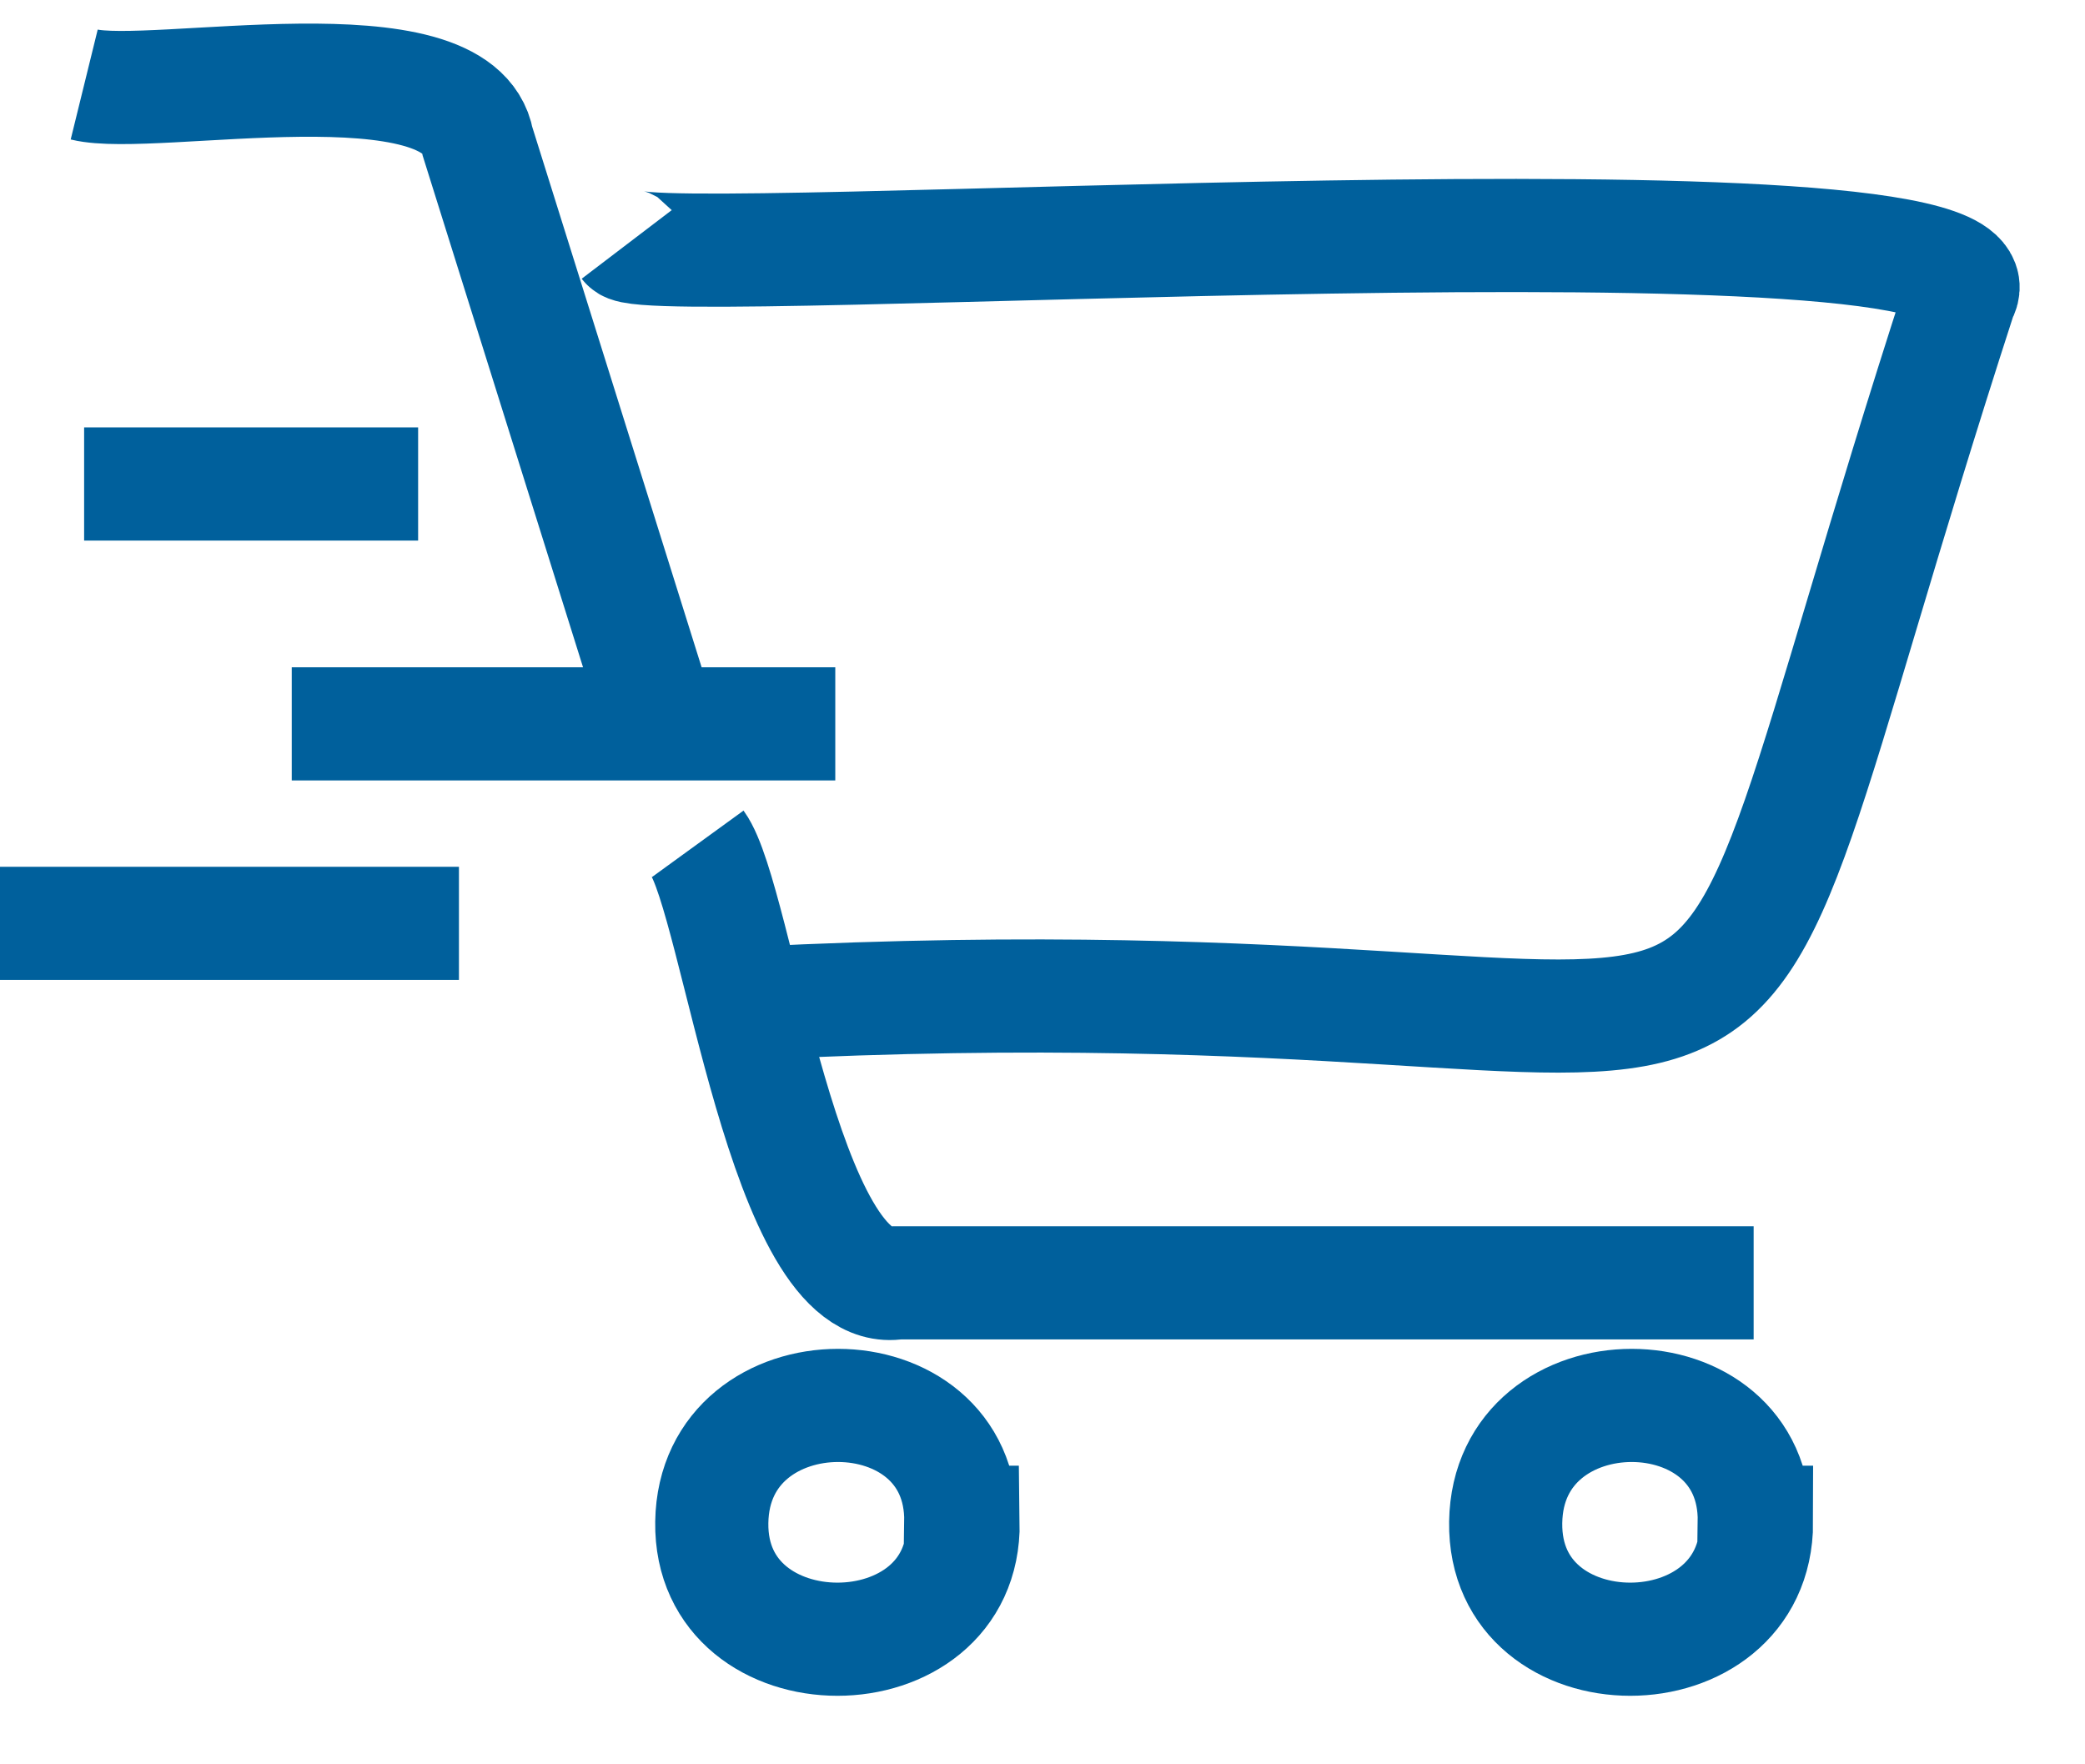 <svg xmlns="http://www.w3.org/2000/svg" width="26" height="22" viewBox="0 0 26 22">
    <g fill="none" fill-rule="evenodd">
        <g stroke="#00609C" stroke-width="1.411">
            <g>
                <g>
                    <path d="M1.049 5.035h4.165M0 10.514h5.723M3.638 8.026h6.778m11.452 6.97H11.192c-1.414.238-1.993-4.788-2.491-5.474m-.47-1.496L5.956.768C5.723-.536 1.9.263 1.05.054m20.854 17.928c0 1.944-3.157 1.944-3.128 0 .029-1.943 3.128-1.943 3.1 0h.028zm-9.894 0c.029 1.944-3.163 1.944-3.134 0 .029-1.943 3.134-1.943 3.105 0h.029zM7.815 2.048c.272.357 17.529-.816 16.631.64-4.026 12.416-.614 8.087-15.067 8.823" transform="translate(-41 -441) translate(-2) translate(43 442)"/>
                </g>
            </g>
        </g>
    </g>
</svg>
